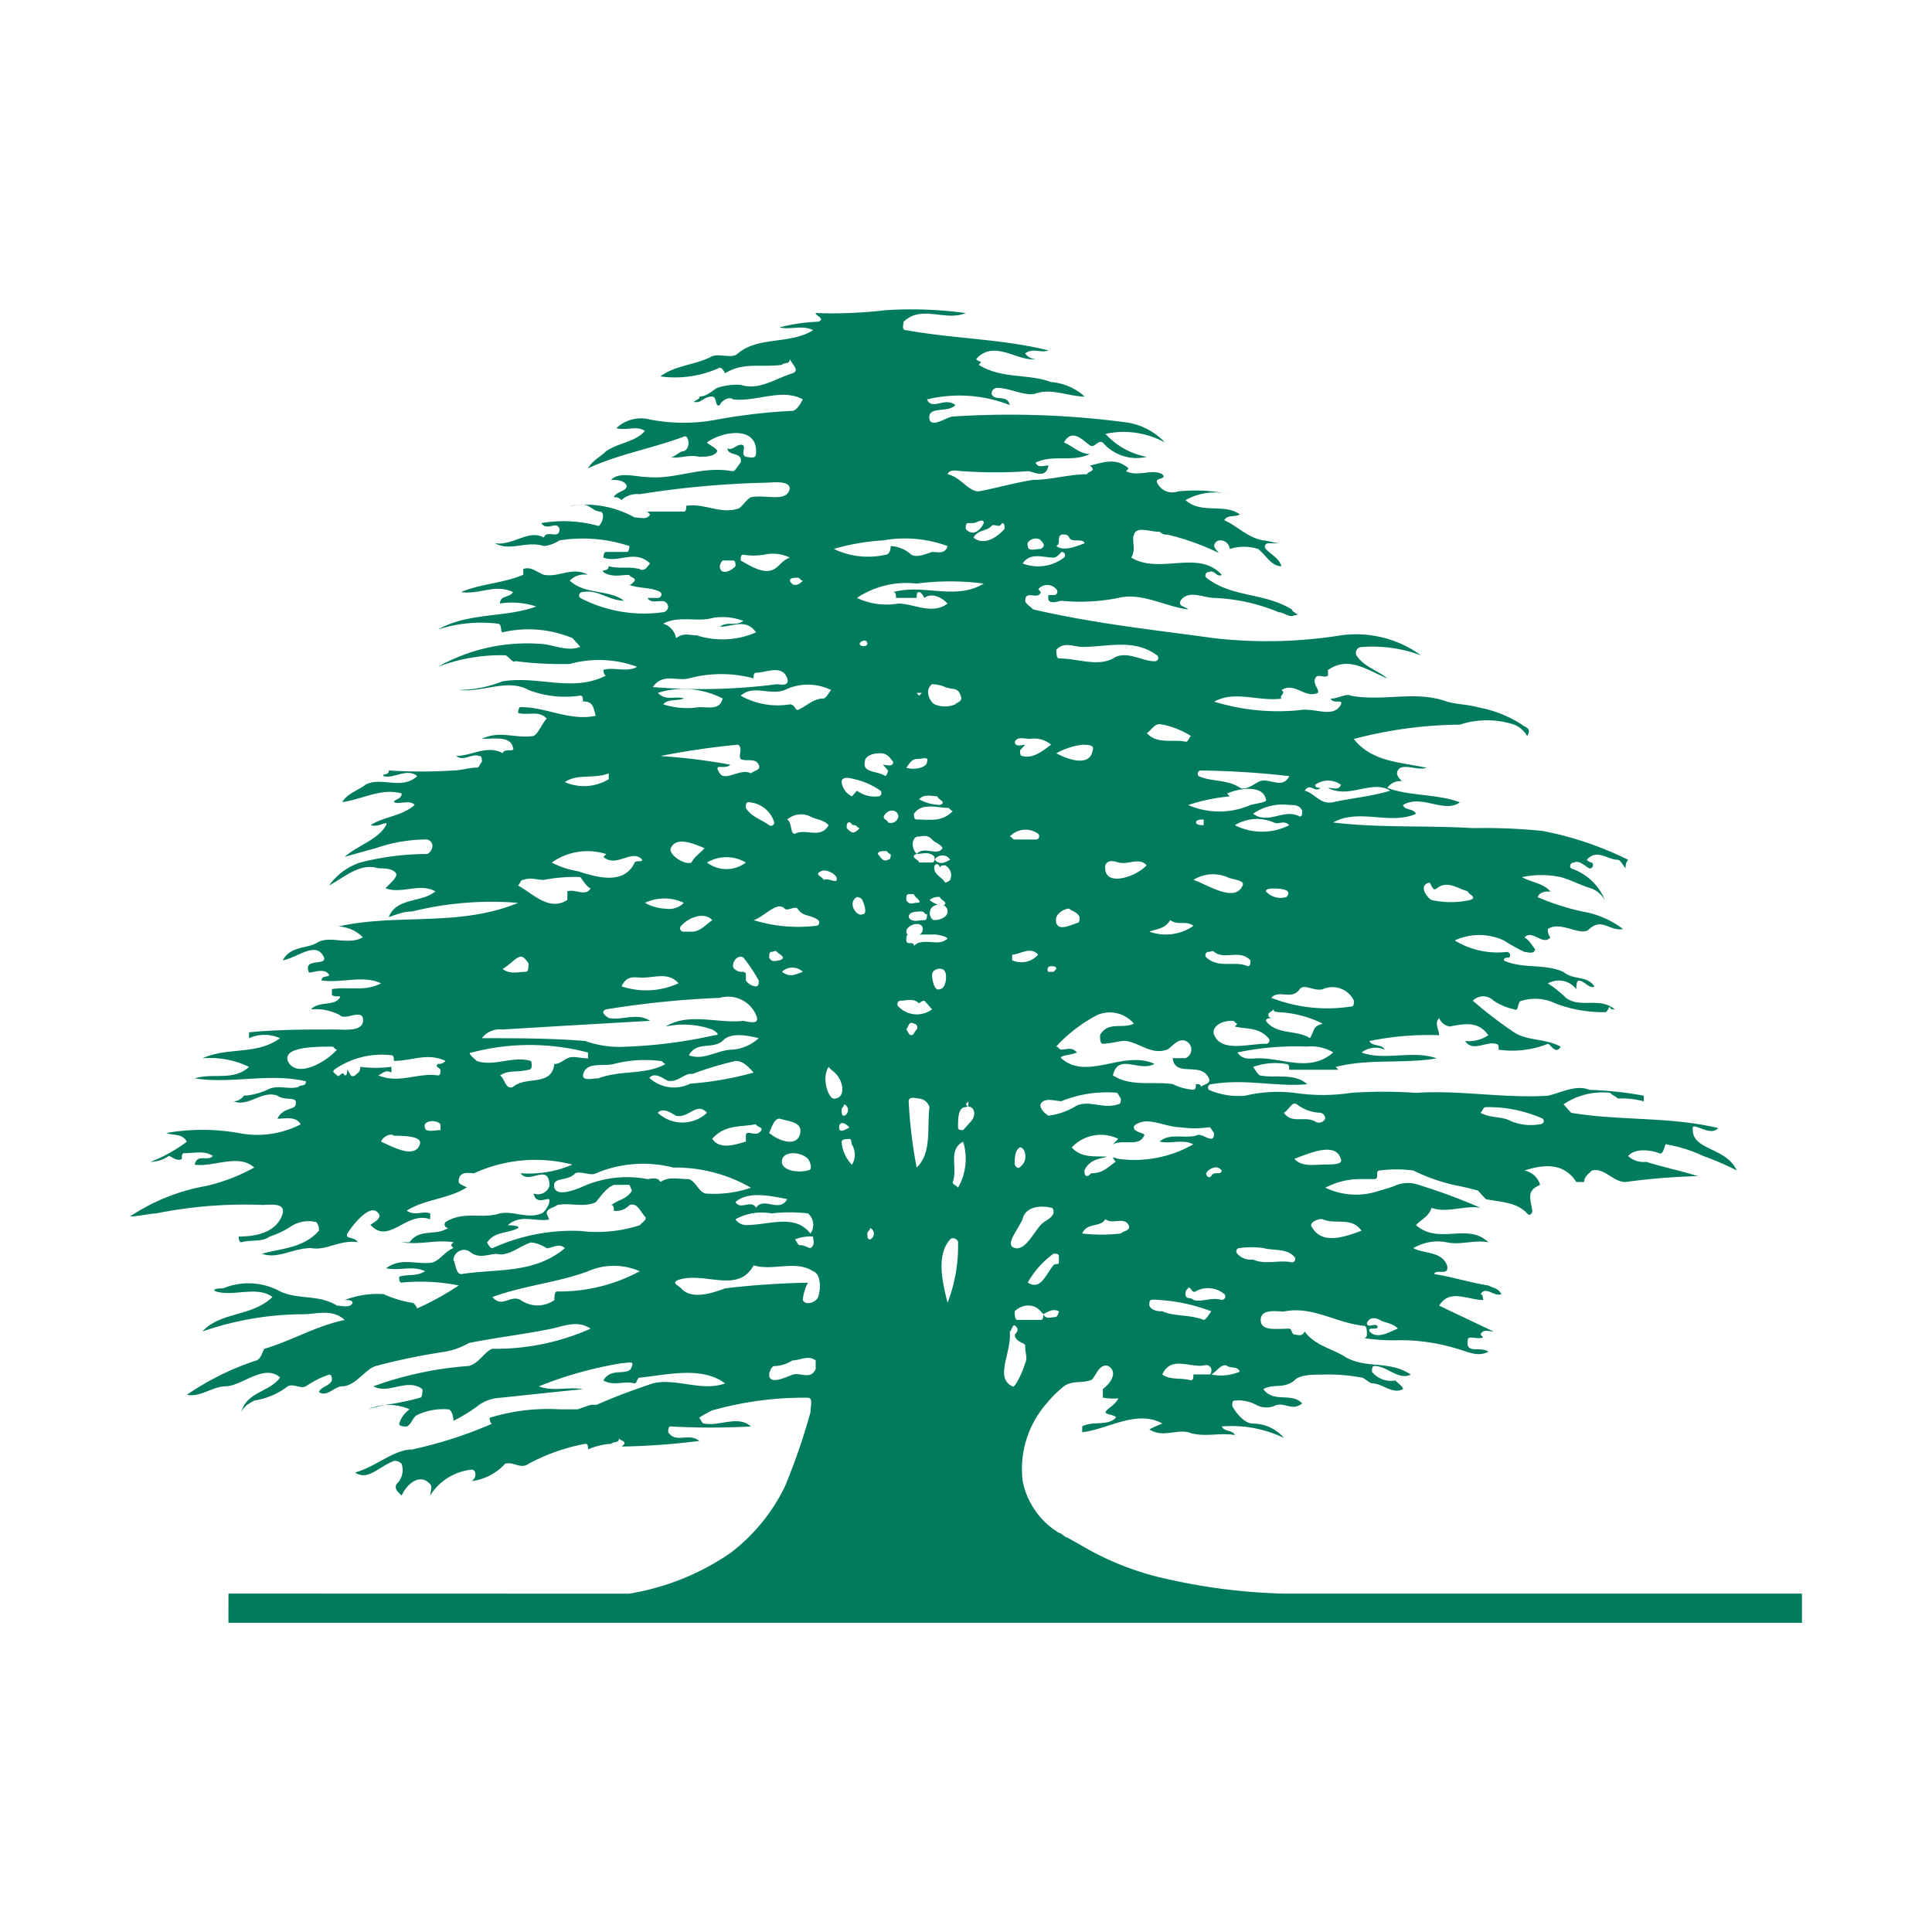 <svg id="Слой_1" data-name="Слой 1" xmlns="http://www.w3.org/2000/svg" viewBox="0 0 52 52"><defs><style>.cls-1{fill:#007b5e;}</style></defs><title>ME</title><g id="g2857"><path id="path2859" class="cls-1" d="M34.557,42.892a15.79,15.79,0,0,1-3.042-.37,7.805,7.805,0,0,1-2.457-.954c-.143-.078-.19-.107-.329-.184-.067,0-.159-.127-.227-.127a2.11,2.11,0,0,1-.977-1.395,2.686,2.686,0,0,1,.614-2.054h.004a2.973,2.973,0,0,1,.495-.497c.213-.158.49-.081.698-.158.136,0,.209-.466.487-.39.279.157.074.467-.14.623v.232a1.709,1.709,0,0,0,.42.02c-.135.227-.266.231-.348.367,0,.076.279.076.279.151-.211.235-.625.081-.906.235v.157c.695-.077,1.462-.619,2.159-.233a2.962,2.962,0,0,0-.351.157c.351.229.699,0,1.045.077.418.152.835,0,1.256.076-.069-.152-.281-.076-.352-.232a3.251,3.251,0,0,1,1.673.309,1.108,1.108,0,0,0-.834-.386c-.211,0-.42-.233-.556-.467v-.046c0-.061.009-.107.069-.107a1.006,1.006,0,0,1,.555.107.597.597,0,0,0,.489.046c.26-.142.463.123.713-.04h.008a.376.376,0,0,1,.046-.035c-.278-.31-.767,0-1.045-.386.278-.157.556,0,.835-.233.14-.157.489-.157.764-.157a4.777,4.777,0,0,1,1.046.08c.069,0,.212.154.279.154.278,0,.556.308.834.157,0-.076-.136-.157-.206-.233a.658.658,0,0,1-.628-.233c0-.077,0-.157.069-.157.345,0,.629.39.976.233-.556-.386-1.181-.154-1.742-.463-.347-.233-.834-.309-1.115-.699-.067.157-.208.081-.277.081s-.069-.157-.138-.157c-.351,0-.768.076-.768-.233,0-.31.417-.229.626-.229.768-.157,1.393.31,2.158.386.074,0,.074.152.074.233,0,.152-.143.076-.212.076a5.412,5.412,0,0,0,1.113.077,5.251,5.251,0,0,1,1.533.232c.281.077.556.233.837.077-.212-.152-.626.08-.556-.309,0-.152.275,0,.414-.077l-.07-.076c.07-.157.212-.081.351-.081-.487-.228-.976-.463-1.464-.695.279-.467.769-.152,1.184-.152,0,0,0-.157-.07-.157.143-.233.351.076.557,0-.069-.158-.206-.158-.345-.233-.489-.077-.976-.233-1.463-.309.07-.154.417.076.348-.233-.142-.386-.63-.31-.907-.463a1.275,1.275,0,0,1,.907-.157c.347.08.767-.076,1.115,0-.556-.543-1.325.08-1.951-.463.139-.155.35-.232.418-.466.418.152.907-.077,1.321,0a15.716,15.716,0,0,0-1.571-.588c-.032-.011-.065-.023-.099-.032a.87.87,0,0,0-.65.032,3.674,3.674,0,0,1-.394.123,1.913,1.913,0,0,1-1.464-.077.773.773,0,0,1,.096-.046,1.971,1.971,0,0,1,.811-.186h.417c.14,0,0-.231.14-.231a3.438,3.438,0,0,1,.904,0,4.804,4.804,0,0,0,1.231.417c.173.036.343.08.51.123.069.081.139.157.212.232.414.081.834.081,1.112.386.069.081.138,0,.138-.076-.066-.36-.13-.522.147-.665l.062-.032a.551.551,0,0,0-.42-.385c.489-.157,1.05-.232,1.395.31h.211c0-.158.14-.233.209-.31.348-.08.557.31.906.31a17.246,17.246,0,0,1,1.945-.158c-.48-.152-.901-.232-1.389-.385a.606.606,0,0,1-.489-.158c.209-.228.628-.152.834-.076.142.076.142-.309.211-.233a3.866,3.866,0,0,1,.976.309,7.455,7.455,0,0,1,.904.39c-.277-.618-1.182-.543-1.182-1.085-.07-.302.466.212.68-.057-1.317-.313-2.634-.189-3.954-.409-.07-.077-.139-.152-.206-.229a1.874,1.874,0,0,1,1.254-.31c.069.077.134.077.205.154a2.224,2.224,0,0,1,.7.076v-.152a9.483,9.483,0,0,0-1.463-.157c-.351-.152-.771.08-1.116.157-1.186.077-2.368-.157-3.552-.077a12.672,12.672,0,0,0-1.74,0,5.121,5.121,0,0,1-1.533,0,3.778,3.778,0,0,0-1.324.077,1.983,1.983,0,0,1-.973-.157.088.088,0,0,1,.066-.152c.907-.157,1.742.077,2.576,0-.345-.31-.834-.157-1.251-.233-.07,0-.14-.157-.208-.232a1.766,1.766,0,0,1,.901-.078c.074,0,.074.078.074.154h1.321l-.07-.076c.908-.231,1.81-.078,2.718-.231-.629-.232-1.397.073-2.022-.157a.605.605,0,0,1,.625-.076c-.067-.157-.345-.081-.413-.233a7.8,7.8,0,0,1,1.877-.157c0-.152-.138-.31,0-.463a.379.379,0,0,0,.279.229c.42-.077.765-.152,1.046.233a.948.948,0,0,1-.626.157c.206.309.557,0,.834.077.069,0,.069.076.069.157a2.616,2.616,0,0,0,1.324-.157c.069,0,.209.309.345.076-.414-.228-.903-.152-1.252-.386a11.22,11.22,0,0,1-1.113-.852.391.391,0,0,1,.559,0,1.656,1.656,0,0,0,.555.233c.14.076.072-.233.208-.233a1.253,1.253,0,0,1,.908.076,3.617,3.617,0,0,0,1.324.233c.069,0,.069-.076.14-.152,0,.089.07.074.128.077-.409-.347-.923-.019-1.314-.31a3.074,3.074,0,0,0-.487-.39.594.594,0,0,1,.765.157c0-.074,0-.232.067-.232.143,0,.283.232.421.158-.209-.31-.557-.158-.834-.391-.489-.229-1.119-.077-1.606-.309,0-.077.073-.077.142-.077a.089.089,0,0,0-.069-.152,2.204,2.204,0,0,1-1.395-.31,1.578,1.578,0,0,1,1.323,0,4.92,4.92,0,0,0,.556.31c.073,0,.282.077.282-.081-.072-.076-.14-.229-.282-.309.211-.228.489.233.699,0a.298.298,0,0,1-.069-.228c.345-.235.903.228,1.116,0,.343-.316.557.076.906,0a2.516,2.516,0,0,0-.943-.441,6.48,6.48,0,0,1-1.356-.416c.067-.152.209-.152.347-.152-.211-.233-.489-.233-.768-.386a2.435,2.435,0,0,1,1.045,0c.281.076.557.229.839.309a.743.743,0,0,1,.348.309,1.478,1.478,0,0,0-.907-.852.091.091,0,0,1,.07-.157c.136-.077.279.077.42.157a.091.091,0,0,0,.069-.157.245.245,0,0,1-.14-.077c.277-.309.557,0,.834,0,.069,0,.143.154.212.233a.312.312,0,0,1,.067-.233,9.05,9.05,0,0,0-2.3-.776,15.593,15.593,0,0,0-1.879-.076c-1.251-.077-2.506,0-3.76-.152.696-.39,1.533.076,2.228-.232-.07-.158-.282-.078-.35-.235.489-.309,1.113.235,1.533-.076-.625-.233-1.323-.157-1.953-.387a.419.419,0,0,1,.394-.182c-.082-.082-.229-.223-.043-.36.211-.08.489.077.699,0-.699-.155-1.464-.155-1.953-.775a11.514,11.514,0,0,1,2.856-.386,2.333,2.333,0,0,1,1.462,0,.708.708,0,0,1,.35.309c.138-.233-.073-.233-.142-.309a3.24,3.24,0,0,0-1.182-.467c-.275-.076-.556-.076-.834-.152-.837-.309-1.675,0-2.576-.157-.142-.077-.35.076-.557.076.069.158.345,0,.277.158-.208.386-.695.076-1.112.152a5.84,5.84,0,0,1-2.298-.229c.557-.309,1.182,0,1.811-.081-.073-.076.135-.152,0-.228.347-.232.623.228.972.076.072-.076-.136-.232-.067-.39.067-.152.206,0,.345-.076v-.152c.561-.39,1.05,0,1.601.228-.274-.228-.625-.309-.831-.618a.156.156,0,0,1,.138-.229A3.729,3.729,0,0,1,38.249,17.64a2.977,2.977,0,0,0-2.159-.54,12.557,12.557,0,0,1-3.41.077c-1.676-.232-3.208-.39-4.873-.775-.074-.077-.213-.158-.213-.233,0-.31.351,0,.42-.233l-.069-.077a.317.317,0,0,1,.487,0,.092.092,0,0,1-.073.157h-.138c-.069.31.281.154.348.154a5.185,5.185,0,0,0,1.533-.077c.626-.157,1.252.233,1.879.31-.069-.077-.277-.077-.208-.233.208-.31.626-.077.907-.077a4.989,4.989,0,0,1,1.738.386c.14,0,.282.157.42.081.209,0-.069-.081-.069-.157-.767-.467-1.601-.31-2.3-.853a.089.089,0,0,1,.072-.152c.139-.08.208.152.344.076-.625-.699-1.669,0-2.437-.466.142-.233,0-.463.074-.619.067-.233.414-.076.694-.076a.244.244,0,0,0,.208.076,6.911,6.911,0,0,1,1.325.467c.136.076-.069-.081-.069-.158a.157.157,0,0,1,.136-.152.253.253,0,0,1,.283.229,1.283,1.283,0,0,1,.762,0c.209.157.351.466.629.466-.073-.232-.278-.309-.42-.466a.089.089,0,0,1,.067-.152h.352c-.211,0-.352-.077-.489-.077-.421-.076-.698-.39-1.046-.543.069-.157.281-.076.417-.157-.417-.309-1.045,0-1.462-.386a1.622,1.622,0,0,1,1.188-.157,4.347,4.347,0,0,0-1.395-.076.449.449,0,0,1-.557-.233c-.069-.152.277-.077.14-.229-.283-.157-.629.077-.977-.08l.069-.077c-.345-.31-.696-.154-1.043-.077.209.154-.07.154-.07.233-.487,0-.976.152-1.459.152-.493.077-1.05.235-1.463.31-.281,0-.489-.386-.839-.463.07-.157.282-.08.418-.08a12.721,12.721,0,0,0,1.742,0c.142,0,.487.232.556-.154-.136,0-.277.077-.347-.077.484-.232.977,0,1.462-.232-.278,0-.484-.233-.698-.31.213-.385.49-.08.698.077.136.081.209-.157.347-.077a1.198,1.198,0,0,0,1.185.386,2.004,2.004,0,0,1-1.113-.618,2.306,2.306,0,0,1,1.601.232,1.76,1.76,0,0,0-1.045-.542,23.746,23.746,0,0,0-4.665-.157c-.14,0-.557.314-.626.081-.069-.39.486-.158.694-.39-.274-.228-.625.157-.762-.152a3.715,3.715,0,0,1,2.227.152c-.067-.309-.42-.077-.489-.309a.158.158,0,0,1,.143-.154c.345,0,.762.235,1.043.154.416-.154.904.081,1.321.081a1.525,1.525,0,0,0-.906-.391c-.625-.233-1.321-.076-1.946-.462l.067-.081a.235.235,0,0,1-.136-.076c.482-.543,1.112.076,1.599,0a.358.358,0,0,1-.281-.152c.213-.158.42,0,.628-.081-1.252-.309-2.509-.309-3.827-.543-.14,0-.072-.152-.072-.229.489-.466,1.116,0,1.672-.233a10.81,10.81,0,0,0-2.159-.077,12.08,12.08,0,0,1-1.885.076l.004.001c0,.077.278.158.067.233a4.931,4.931,0,0,0-1.039.152c.277.077.626-.076.903.077-.626.39-1.464.157-2.022.623-.136.152-.489,0-.694.076-.418.233-.976.233-1.394.544a2.892,2.892,0,0,0,1.599-.235c.074,0,.143.152.143.152.489-.309.972-.152,1.528-.228.074-.081.213,0,.213-.157.069.157.281.309.069.385-.489.158-.907.467-1.39.31a1.717,1.717,0,0,0-.63.08c-.138.077-.278.235-.489.235.069.076-.277.151-.067.151.136,0,.211-.151.418-.151.138,0,.069.308.205.228.074-.152.281-.228.352-.152.623.076,1.318-.31,1.881,0,0,0-.142.309-.281.309a15.699,15.699,0,0,0-2.02.233,4.716,4.716,0,0,1-1.81,0,.966.966,0,0,0-.906.233c.281.077.556-.081.768.077-.279.308-.699.308-1.045.543-.143.151-.348.228-.489.462.834-.386,1.742-.538,2.579-.853.136-.076.206.314,0,.391-.119,0-.233.157-.348.166.254.036.507-.085.761-.015.143,0,.42,0,.489-.151,0-.077-.209-.158-.278-.235.42-.308,1.391-.466,1.321.31,0,.152-.206.076-.275.076-.138-.076,0-.228-.069-.309-.143-.077-.279.158-.42.081,0,.228.42.077.351.385-.074.077-.142.231-.211.231-.839-.154-1.533.232-2.298.157-.281,0-.768-.157-.976.076.139,0,.345,0,.42.157,0,.154-.281.154-.351.31a.24.24,0,0,1,.208.076.619.619,0,0,1,.489-.157,25.007,25.007,0,0,1,3.344-.309c.209,0,.696-.077.696.158-.07.385-.626.151-1.047.232-.136.076-.274.309-.348.309-.489.152-.901-.157-1.39-.077,0,.077,0,.154-.067.154h-.977l.069.076c-.069.157-.279.081-.417.081a2.709,2.709,0,0,0-1.742-.31c.14,0,.352-.08.489,0,.14.077.206.154.345.154.143.076,0,.385-.067.385a3.515,3.515,0,0,0-1.533-.076c.143.233.42-.077.489.158,0,.308-.345,0-.42.232-.414-.232-.834.228-1.318.152.417.233.835-.077,1.318.076a.926.926,0,0,0,.42-.152,3.976,3.976,0,0,1,1.881.152s0,.158-.069.158h-.557c-.073,0-.073.152-.073.152.418.158.838-.233,1.255.158-.069.074-.138.232-.279.152-.277-.078-.557,0-.834-.078,0,.158-.212.078-.142.158.211.152.487.076.699.076,0,.077.277.077.067.233a.102.102,0,0,1-.067.034c.263.109.579.055.834.196a.091.091,0,0,1-.07.157h-.277c.14.233.489-.077.557.233a.156.156,0,0,1-.138.152,3.713,3.713,0,0,1-2.232-.386.092.092,0,0,1,.074-.157c.414-.077.694.233,1.108.233-.414-.31-1.045-.154-1.46-.54a.546.546,0,0,1,.489-.157c-.418-.233-.767.077-1.186,0-.206-.076-.345-.233-.556-.155v.155c-.557.233-1.115.233-1.671.463.487.08.908-.229,1.393,0-.067.157-.348.08-.348.309a2.078,2.078,0,0,1,.976.081c-.838.309-1.814.152-2.645.619a3.756,3.756,0,0,1,1.601-.158c.138,0,.069.233.138.233a3.083,3.083,0,0,1,1.881.157c.07.077.14.152.208.233-.345.152-.765-.081-1.113-.081a4.876,4.876,0,0,0-2.714.619,4.756,4.756,0,0,1,1.807-.309c.073,0,.211.232.278.157a9.351,9.351,0,0,0,1.464.076,2.957,2.957,0,0,1,1.81.077c-.275.157-.626,0-.906.081,0,0,0,.152.073.152-.907.466-1.812,0-2.788.158a3.282,3.282,0,0,1-1.181.232c.623.076,1.323-.314,1.88,0a2.725,2.725,0,0,0,1.39.152c.074,0,.074.076.074.157.277,0,.277.152.343.386-.695.152-1.318-.233-2.019-.233-.069,0-.069.158-.069.158.281.076.557-.081.769.152-.143.157-.212.386-.352.466-.489.077-.904-.157-1.393.077.352,0,.769-.077.837.232.067.154-.211,0-.279.154-.416-.229-.834.076-1.252.076.206.158.418-.076.626,0,.069,0,.069.081.069.158-.069.076-.069.155-.136.155-.213,0-.42.077-.629.077a13.106,13.106,0,0,1-1.738,0c0,.152-.211.077-.142.152.279.081.625-.229.904,0-.417.39-.973,0-1.393.233-.208.157-.487.233-.625.467.556-.077,1.045-.387,1.601-.233,0,.157-.208.157-.208.233.139.076.42-.077.556.076-.348.31-.835.31-1.181.543.208.077.487-.152.414,0-.206.386-.765.544-1.115.853.281-.077.557-.158.839-.233a4.162,4.162,0,0,1,1.387-.233c.212.081.143.309,0,.39a7.355,7.355,0,0,0-1.807.229,1.662,1.662,0,0,0-.838.619c.418-.229.838-.619,1.327-.463.138,0,.417,0,.484.158,0,.151-.347.385-.278.385.418.154.907-.157,1.324.077-.317.285-.923.178-1.188.568a.608.608,0,0,0-.063.126c.131-.045.259-.092.389-.126a1.54,1.54,0,0,1,.238-.026A8.924,8.924,0,0,1,13.945,24.3a4.741,4.741,0,0,1-.837.259c-1.328.29-2.684.08-4.001.378a.982.982,0,0,1,.66.291c-.418.233-.907-.076-1.252.157-.281.152-.694.077-.906.463.417-.077.906-.54,1.113-.077.069.235-.556,0-.414.386,0,.081.414-.151.552.081,0,.076-.205,0-.205.152.556.076,1.112-.152,1.601.076-.42.233-.907.082-1.323.157v.154c.069.08.278,0,.209.08-.14.233-.559.077-.771.31a1.4,1.4,0,0,1,.771.152c.136.157.556-.152.625.08.069.386-.489.31-.765.31-.768,0-1.533,0-2.3.076v.158a1.019,1.019,0,0,1,.835,0c-.625.462-1.387.228-2.089.541a2.418,2.418,0,0,1,1.254.231c-.414.389-.972.155-1.46.309.972.157,2.016-.154,2.992.08,0,.154-.139.077-.208.154-.279.076-.557-.077-.837.076a1.79,1.79,0,0,1-.625.157.355.355,0,0,1-.277.152c.414.158.764-.309,1.181-.152.209.152.557,0,.489.233,0,.152-.348.077-.489.386.209,0,.489-.077.626.151a2.553,2.553,0,0,1-1.671.235,5.561,5.561,0,0,0-1.949,0c.205.076.418,0,.556.233a4.187,4.187,0,0,1-.976.543.902.902,0,0,0,.489-.158c.067,0,.209.158.35.081,0-.081,0-.157.067-.157.281,0,.559-.077.769.076-.143.158-.42-.076-.489.233.489.077,1.182-.309,1.602.077a4.911,4.911,0,0,1-1.297.497A5.376,5.376,0,0,0,3.5,32.741c.211,0,.556-.081.698-.081A12.071,12.071,0,0,1,7.052,32.431c.206,0,.626-.076.557.229-.14.467-.628.622-1.185.622,0,0,0,.154.069.154.282-.076.559,0,.765-.154a2.474,2.474,0,0,0,.63-.309.891.891,0,0,1,.626-.08.314.314,0,0,1,.069.233c-.417.466-.974.466-1.532.618.417.158.837-.152,1.32-.152.42.077.771-.232,1.256-.157-.069-.154-.35-.076-.279-.233.142-.229.63-.848.838-.543.138.158-.282.313-.208.313.487.543.97-.389,1.601-.155v-.158c-.211-.076-.42.081-.63-.076.489-.31,1.119-.31,1.606-.619.034,0-.015-.018-.076-.046-.061-.032-.134-.067-.134-.107,0-.31.274-.233.416-.233a3.961,3.961,0,0,1,2.646-.233,2.951,2.951,0,0,1-1.394.233c.212.308.7-.233.768.233a.259.259,0,0,1,.007.107.322.322,0,0,1-.426.204c.072.385.489,0,.42.232,0,.076-.142.305-.211.305-.345.158-.765-.076-1.113,0-.489.158-.977-.076-1.464.233a.092.092,0,0,0,.074.157c-.351.232-.768,0-1.045.386h-.212c.489.08.906-.076,1.393,0l-.069.08.069.077c-.211.077-.347.31-.556.386-.42.077-.837-.152-1.255.157.35.077.699-.08,1.045.077-.209.152-.489.077-.695.152,0,.081,0,.157.069.157a5.194,5.194,0,0,1,1.534.077,7.752,7.752,0,0,1-1.117.618s-.069-.152-.136-.152a2.962,2.962,0,0,1-.768-.232,2.445,2.445,0,0,0-1.046.157c.07,0,.212,0,.212.076-.069.152-.279.077-.42.077-.487-.309-1.045-.152-1.533-.385a1.78,1.78,0,0,0-1.53-.082s-.35,0-.208.082c.489.151,1.113-.158,1.533.151-.557.541-1.395.39-1.884.928a8.373,8.373,0,0,1,2.718-.463c.348,0,.767-.157,1.112.154-.764.157-1.39.543-2.158.775-.069.077-.069.233-.208.31a7.364,7.364,0,0,0-1.881.927c.35.081.699-.227,1.045-.227.417,0,1.045-.623,1.462-.235-.235.331-.731.378-.957.726a.756.756,0,0,0-.088.204.53.53,0,0,1,.171-.204c.058-.039.119-.073.179-.107A1.985,1.985,0,0,0,7.747,37.312c.142-.081.348.076.487,0a2.432,2.432,0,0,1,.626-.314c.073,0,.073.08.073.157-.073.158-.278.158-.35.309.208.157.418-.151.628-.151.348,0,.625-.468.907-.548a17.142,17.142,0,0,1,1.876-.386,1.967,1.967,0,0,0,.626-.232c.769-.154,1.464-.229,2.231-.386.351-.077.698-.233,1.045,0a6.265,6.265,0,0,1-2.645.541c-.212.077-.35.387-.63.463a9.494,9.494,0,0,0-2.572.548c.418.227.901-.235,1.321.076,0,.076,0,.232-.069.232a6.927,6.927,0,0,1-.877.184,4.374,4.374,0,0,0-.518.127,1.386,1.386,0,0,1,1.119,0,.732.732,0,0,0-.281.386c0,.077.139.077.206.077.143-.077.143-.235.279-.31a1.639,1.639,0,0,1,.839-.152c.067,0,.136.152.136.309a4.29,4.29,0,0,0,.702-.436,1.077,1.077,0,0,1,.552-.184c.768-.081,1.462-.157,2.232-.232-.42-.076-.771.076-1.188-.076a10.489,10.489,0,0,1,2.227-.623c.143,0,.351-.077.279.076-.067.313-.556,0-.767.39.279.158.556,0,.838.077.067,0,.067-.154.138-.154.768-.08,1.669-.313,2.3.154-.63.232-1.324-.154-1.949,0-.497.169-.958.333-1.509.576l-.154.001c-.117.036-.236.08-.358.121h-.489a5.31,5.31,0,0,0-1.879.228s0,.158.069.158a11.49,11.49,0,0,1-2.158.695c-.489,0-.974.467-1.533.619.345.232.628-.152,1.045-.31a.24.24,0,0,1,.208.077.52.52,0,0,1-.14.548c-.067.151.072.228.14.305.138-.305.489-.619.768-.305.069.076,0,.228,0,.305a1.499,1.499,0,0,1,1.113-.696c.14,0,.14.233,0,.309a1.475,1.475,0,0,0,.903-.466c.211-.077.418.157.63,0A5.251,5.251,0,0,1,15.754,38.86c.073,0,.073.074.073.151a1.84,1.84,0,0,1,.626-.151c.069-.077.208,0,.208-.158,0,.081.281.081.069.232a19.003,19.003,0,0,0,2.089-.151c-.277-.233-.625.077-.833-.233,0-.077,0-.157.067-.157a19.51,19.51,0,0,0,2.158,0c-.348-.31-.837,0-1.25-.077-.074,0-.074-.077-.143-.158a2.752,2.752,0,0,1,.351-.197h0A9.098,9.098,0,0,1,21.747,37.62c.084,0,.092.086.084.184-.007.067-.016.14-.016.204a16.878,16.878,0,0,1-.695,2.014A4.982,4.982,0,0,1,19.655,41.802a6.704,6.704,0,0,1-2.726,1.092l-10.779-.003c0,.213-.004.713,0,.787H48.5V42.892Zm2.579-7.366c.136.081.347.081.489.233-.209.076-.557.309-.765.076-.069-.152.277,0,.208-.152-.072-.076-.277.077-.277-.076.069-.159.221-.148.345-.081m2.857-5.727a3.596,3.596,0,0,1,1.528.309c.073.076,0,.151-.069.151a1.405,1.405,0,0,1-.767-.076c-.278-.152-.556-.076-.835-.232.07-.077.07-.152.143-.152m-1.533-6.042c.069,0,.084.259.209.157.278-.233.556,0,.837.077,0,.077.275.152.067.232a2.393,2.393,0,0,1-1.045,0c-.138-.08-.348-.389-.069-.466M7.747,28.556c-.138-.386.768-.386,1.186-.386.069,0,.069.081.138.081-.348.385-1.113.772-1.324.305m3.553,2.247c-.14.39-.696.081-1.045-.076.069-.158.281-.233.348-.158.278,0,.777.009.696.233m.557-.386c-.14,0-.42.077-.42-.076-.069-.158.279-.233.42-.082Zm0-1.628c0,.08,0,.157-.069.157-.56-.077-1.046.233-1.602,0,.138-.077.206-.157.35-.077v-.155a3.112,3.112,0,0,1-.838,0c0,.155-.07.155-.139.232-.138.077-.138-.077-.211-.157,0,.08,0,.157-.07.157-.067-.157-.136.077-.208,0-.069-.077-.138-.077-.069-.157a2.221,2.221,0,0,1,1.534-.386c.067,0,.067.08.067.152.489,0,.901-.229,1.39,0a.23.23,0,0,1-.205.08c-.072.078,0,.078.069.154m16.574,6.659c-.142,0-.279.078-.347-.076,0,.076,0,.154-.072.154h-.626c-.073,0-.073-.154-.073-.229a.503.503,0,0,1,.351-.157c.209,0,.279.076.42.232.136-.076.274-.157.417-.076a.27.27,0,0,1-.07.151m-1.186-9.601v-.152c.211,0,.487-.233.699,0a.595.595,0,0,1-.699.152m.279,5.498c-.069.077-.138.157-.211,0,0-.152,0-.386.142-.462.138,0,.209.309.069.462m0,1.472c.069-.31.42-.387.765-.31.069,0,.069.077.069.152-.069.158-.236.192-.345.313-.206.229-.42.696-.699.619-.277-.077.073-.466.211-.775m.977,1.161c0,.077-.092.022-.143.077-.206.233-.345.7-.694.466a2.445,2.445,0,0,1,.694-.776c.073,0,.143,0,.143.081Zm-.281-3.947c-.136-.08-.323-.283-.136-.39.136-.076.347,0,.484,0a3.272,3.272,0,0,1,1.464-.229c.069,0,.069.077.136.154,0,.076,0,.157-.067.157-.42.152-.837-.157-1.188.077a1.878,1.878,0,0,1-.694.232m1.949,3.171a4.559,4.559,0,0,1-1.042,0c.138-.309.486-.152.626-.385.205.155.489-.077.625.155.069.154-.136.154-.209.229m.767,1.938c0-.077,0-.152.067-.152a.507.507,0,0,1,.143,0,4.809,4.809,0,0,1,1.46.309c-.066.076-.138.229-.208.229-.418-.154-.764-.078-1.112-.229-.072,0-.283,0-.351-.157m1.605,1.857h-.418c0,.08,0,.157-.069.157-.281-.077-.556,0-.767-.157.211-.463.625-.233,1.042-.233.07,0,.212-.076.278.08,0,.077,0,.154-.066.154m4.107-3.87c-.418.155-1.046.389-1.321-.077-.143-.157.213-.263.275-.232.35.155.769-.077,1.046.309m-.557-1.934c.069.152-.208.152-.418.152-.277,0-.625.077-.834-.152.42-.157,1.113-.466,1.252,0m-1.184-1.471a1.062,1.062,0,0,0,.628.229.162.162,0,0,1,.138.157.186.186,0,0,1-.277.076c-.281-.152-.626.076-.837-.232.142-.077.211-.31.348-.229m-1.533,3.87a2.283,2.283,0,0,1,.629,0c.278.077.623,0,.835.233a.089.089,0,0,1-.069.152c-.351-.076-.698.077-1.045-.076a.475.475,0,0,1-.42-.158.089.089,0,0,1,.069-.152m0,3.328a1.296,1.296,0,0,1-.767.077c.142-.077.278-.309.418-.233.143.08.279,0,.348.157m-.489-1.933c-.278-.081-.556.076-.762,0-.069-.081-.211,0-.211-.157,0-.076,0-.076.069-.158.073-.076.097.165.212.082a.684.684,0,0,1,.764.076.092.092,0,0,1-.072.157m0-3.486c0,.152-.205,0-.278.152-.066.078-.138,0-.138-.076a.331.331,0,0,1,.279-.157.233.233,0,0,1,.136.08m-.344-1.161c.066,0,.066.076.139.152,0,.076,0,.158-.073.158-.138,0-.278-.158-.414-.082-.35.082-.695-.076-.977.158.282.076.628-.076.907.076a3.194,3.194,0,0,1-2.02.39.972.972,0,0,0-.146-.039.515.515,0,0,0,.077.116c-.211.152-.351.309-.625.309-.073,0-.073.076-.143.076s-.07-.076-.07-.152c.126-.275.363-.305.614-.367-.34-.024-.692.047-.958-.251a1.08,1.08,0,0,1,1.251-.232c-.069.076-.069.076-.143.151.283-.151.699.081.839-.233.069-.076-.277-.076-.277-.228,0-.082.206-.158.345-.158.279,0,.63.158.906.158a2.615,2.615,0,0,0,.768,0m-.212-1.085c0-.077-.069-.077-.136-.077,0,.077,0,.152-.07.152a1.486,1.486,0,0,1-.556-.152c-.563-.077-1.119.077-1.607-.233.143-.619.699-.077,1.119-.31-.835-.385-1.812.467-2.509-.152-.067-.08.282-.08.42-.157-.138-.157-.265-.076-.42-.076-.067,0-.067-.081-.138-.081a4.003,4.003,0,0,1,1.113-.852.847.847,0,0,1,.977.232c-.279.158-.699-.076-.908.31,0,.081,0,.233.069.233.215,0,.42-.077.628-.077.418.077.694.386,1.113.233.143-.081.281-.309.489-.233a.251.251,0,0,1,0,.466h-.345c.069.54.762.073.974.54.066.157-.142.157-.212.233m-2.575-5.965c.069-.154.213-.116.348-.077.277.077.556-.152.765.077-.278.313-1.185.622-1.113,0M33.025,21.358c.348-.154.977-.233,1.046.157.067.077-.269.111-.416.152a2.09,2.09,0,0,1-1.675,0,4.926,4.926,0,0,1,1.119-.232Zm1.113,5.961c0-.077.074-.077.142-.152,0,.076.069.063.138.076a2.977,2.977,0,0,1,1.184.309c-.275.077-.206.158-.344.391-.351-.233-.908-.081-1.186-.467,0-.077.142-.077.209-.077-.067,0-.142,0-.142-.08m-.067-3.328c0-.077.142-.077.209-.077.069,0,.557,0,.345.229a.535.535,0,0,1-.555-.152m-.834-1.781A1.144,1.144,0,0,1,34.28,22.134c.138.076.278-.077.42.076a1.614,1.614,0,0,1-1.463,0M33.025,23.605c.143.076.489.076.42.229-.208.466-.904,0-1.323-.154A1.002,1.002,0,0,1,33.025,23.605m-.833-1.471c0-.077.136-.077.206-.077v.152c-.07,0-.206,0-.206-.076m-.07,2.785a1.292,1.292,0,0,1-1.186.157c.211-.076.418-.076.561-.31.206.154.414,0,.625.154m.347.852a.089.089,0,0,1,.072-.152c.066,0,.081-.047.139,0,.277.229.694-.081.976.229,0,.08,0,.158-.074.158-.344-.158-.765.074-1.112-.235m.211,2.09c-.073-.152.078-.386.489-.386.069,0,.069.076.136.076l-.067.077c.277.081.625,0,.901.314a.088.088,0,0,1-.067.152c-.49,0-1.186.232-1.391-.233m1.182.622c-.138,0-.417.073-.557-.157a7.632,7.632,0,0,1,1.879-.157,1.145,1.145,0,0,1,.699.157c-.625.543-1.324.157-2.02.157m2.576-1.551c0,.076,0,.157-.067.157a4.158,4.158,0,0,1-2.158-.233c.205-.233.556.077.765-.233.136-.157.381.069.623,0a.642.642,0,0,1,.837.31m-.904-5.729c-.072,0-.139,0-.139-.08a.585.585,0,0,1,.695,0c-.069.157-.208.08-.35.08.561.31,1.186-.232,1.675.077-.489.154-.981.188-1.533.31-.348.076-.487-.233-.768-.31.143-.232.281.077.42-.077m-.487.619c0,.078,0,.154-.069.154-.42-.233-.839.232-1.254-.076a1.404,1.404,0,0,1,.976-.235c.138,0,.278,0,.347.157m-2.718-1.085a23.137,23.137,0,0,1,2.371.152c-.209.39-.561,0-.838.158-.138.076-.348.232-.489.155-.348-.232-.767-.155-1.113-.313a.089.089,0,0,1,.069-.152M31.287,19.501a2.275,2.275,0,0,1,.767.309c-.073.077-.073.154-.142.154-.345-.077-.765.08-1.045-.233.136-.077.206-.29.42-.229m-2.159-2.09c.695,0,1.394-.233,2.019.229a.091.091,0,0,1-.069.157c-.35,0-.768-.309-1.119-.076-.414.228-.97,0-1.457,0-.07,0-.07-.158-.07-.233.206-.233.483-.077.696-.077m0,2.633c.138,0,.344,0,.281.152-.073.466-.699.233-.977.077a1.9,1.9,0,0,1,.696-.229M28.778,24.456c.073.077.211.077.279.228,0,.081,0,.158-.069.158-.211.077-.495.209-.557,0-.073-.233.206-.386.347-.386M28.431,26.08l-.073.077h-.138a.088.088,0,0,1,.069-.151c.069,0,.142,0,.142.074m.138-11.692c.069,0,.163-.02.209.081.073.152.35,0,.417.152-.206.076-.557.233-.764.076.138-.076,0-.228.138-.309m-.556.157c.072.077.139.152,0,.229-.139,0-.348.081-.348-.077-.072-.152.236-.275.348-.152m.345.463c.073,0,.143-.077.211-.152a.088.088,0,0,1,.069.152,1.152,1.152,0,0,1-1.113.158c.208-.31.549-.158.834-.158M27.732,19.887a.685.685,0,0,1,.557.157c-.205.152-.483.386-.765.305-.069,0-.069-.076-.069-.152.069-.077.069-.077.138-.152-.069,0-.279.076-.279-.08.073-.154.279-.077.418-.077m.212,2.556a.089.089,0,0,1-.07.152h-.56c-.069,0-.069-.076-.138-.076A.576.576,0,0,1,27.944,22.443m-.976-8.364c.069,0,.069.076.069.158-.206.232-.557.46-.837.232.143-.232.348-.157.487-.314.069-.076.211.082.281-.076m-.906,0h.138c.074,0,.279-.152.279,0-.069.158-.279.39-.486.158,0-.082,0-.158.069-.158m-2.297.466a3.343,3.343,0,0,1,1.738.152c-.066.233-.274.158-.417.158-.209.076-.414.152-.557.076a.865.865,0,0,0-.556-.233c0,.158-.072.233-.139.233a2.129,2.129,0,0,1-1.393-.157,6.039,6.039,0,0,1,1.324-.229m.136,6.194a.275.275,0,0,1-.067.152c-.206-.152-.626-.076-.557-.385,0-.158.208-.233.418-.233.206,0,.278.157.345.233,0,.155-.206.076-.275.076.069.08.069.08.136.157m-.762-3.409c0-.076.206-.152.206,0,0,.081-.206.081-.206,0m.556,3.951a.089.089,0,0,1-.067.154.792.792,0,0,1-.563-.154l-.136.154a.5.5,0,0,1-.277-.386c0-.158.213-.115.345-.077a1.945,1.945,0,0,1,.698.309m-.907,1.005c0-.077,0-.152.072-.152.069,0,.039.076.138.076.067,0,.067.077.142.077-.142.157-.211.157-.351,0M22.72,30.031c-.067,0-.067-.08-.067-.157,0-.076.067-.076.067-.152a.166.166,0,0,1,0,.309m-.348-11.459c-.072.076-.14.228-.208.228-.279,0-.489.233-.698.31-.07,0-.07-.152-.208-.152a2.02,2.02,0,0,1-1.321-.233c.345-.309.765,0,1.182-.152a1.416,1.416,0,0,1,1.252,0M18.577,29.168a.98.98,0,0,1-1.1-.158c.138-.157.348,0,.489.077.277.061.463-.219.669-.181a9.128,9.128,0,0,1,1.161-.35c.211,0,.348.158.487.313a8.754,8.754,0,0,1-1.706.298m.452.784a.967.967,0,0,1-1.324,0c.143-.152.348,0,.489.08.348.077.557-.39.835-.08m-2.924-.928c-.138,0-.414.08-.414-.077.063-.39.552-.232.831-.31a3.369,3.369,0,0,1,1.254-.08c.073,0,.073.08.142.08-.557.31-1.188.154-1.812.387m3.833-2.866c-.074,0-.211-.077-.211-.151,0-.158.136-.31.279-.235a4.319,4.319,0,0,1,.414.619c0,.076,0,.158-.07.158a.352.352,0,0,1-.275-.158v-.152c0-.081-.069-.081-.138-.081m-2.232-7.509a2.314,2.314,0,0,1,1.744.152c-.074.31-.351.233-.63.233a2.105,2.105,0,0,1-.97-.076c.138-.158.345-.077.557-.158-.212-.076-.489.081-.7-.152M19.863,20.044c.143.076,0,.305.074.386.138.077.397-.042.483.152.069.157-.138.157-.209.233-.274-.154-.694.233-.837,0-.205-.309.143-.077.281-.233a15.859,15.859,0,0,0-1.88-.233,20.014,20.014,0,0,1,2.088-.305m.976,2.09a.087.087,0,0,1-.136.076c-.213-.152-.491-.232-.628-.466,0-.077,0-.152.069-.152a.764.764,0,0,1,.695.543m-2.785.695c.14-.309.559-.152.908,0-.143.157-.279.233-.35.386-.206.077-.626-.229-.559-.386m1.116,1.937c-.208.154-.337.31-.557.31h-.206a.092.092,0,0,1-.074-.157c.211-.235.63-.386.838-.154M19.029,23.215a1.024,1.024,0,0,1,1.046,0,.861.861,0,0,1-1.046,0m1.391,4.727a1.177,1.177,0,0,1-.694.309c-.42,0-.765.305-1.185.152.209-.386.628-.152.907-.386.206-.233.626-.157.972-.076m-.07,2.317c0,.082.282.082.07.235-.138.076-.345-.093-.345.076v.158c-.279.076-.7.232-.906-.076.348-.393.768-.31,1.181-.393m.838,2.015c-.206.386-.626-.076-.838.233-.139-.233-.413.077-.555-.152.348-.313.976-.157,1.393-.081m-.206-6.426c-.074,0-.211.08-.279-.077,0-.076,0-.152.069-.152.067,0,.088-.054.136,0,.074.077.281.152.074.229m.626.309c-.212.081-.35.157-.563,0a.406.406,0,0,1,.563,0m-.626,3.951c.206.076.61.072.557.386-.073.39-.557.233-.837,0,.069-.152.136-.386.279-.386m.765,1.085c.067.077.138.309,0,.309-.281.077-.702,0-.702-.232,0-.31.524-.277.702-.077m-.976,1.467a4.213,4.213,0,0,1,.976,0,.404.404,0,0,1,.067.543c-.418-.543-1.108-.229-1.74-.229a.358.358,0,0,1-.279-.155,1.453,1.453,0,0,1,.976-.158m1.113.622c0,.078.069.233-.07.31-.067,0-.139-.077-.275-.077-.073,0-.073-.08-.143-.155a1.081,1.081,0,0,1,.489-.078m-1.602-8.517c.279-.081.638-.528.837-.309.069.077.277-.08.347,0,.142.228.348.152.555.309a.088.088,0,0,1-.067.154,4.054,4.054,0,0,1-1.671-.154M21.396,22.443c-.138,0-.069-.309-.208-.386a.571.571,0,0,1,.626-.08c.139.08.35.08.486.232-.204.386-.625.077-.904.233m.07-6.893c.073,0,.073.08.142.08-.142.154-.281.154-.35,0,0-.08.138-.08.208-.08m-1.46-.619a1.746,1.746,0,0,0,.556,0,1.059,1.059,0,0,1,.696.077c-.213.08-.277.232-.42.31-.277.155-.628-.078-.901-.231,0-.08,0-.157.069-.157m-.557.157h.278c.069,0,.069.078.069.152-.14.158-.421.247-.421,0a.277.277,0,0,1,.074-.152m-.279,1.548a1.578,1.578,0,0,1,.837.077c-.211.157-.42,0-.632.157.352,0,.7-.233.976.152a2.262,2.262,0,0,1-1.599.08c-.209,0-.345-.08-.557.077a.487.487,0,0,0-.345-.39c.414-.228.91-.038,1.321-.152m-.628,1.623a3.37,3.37,0,0,1,1.741,0c0-.076,0-.152.067-.152.282,0,.695-.233.838.152.07.233-.206.158-.281.158a15.699,15.699,0,0,1-3.339.076c.279-.386.625-.151.973-.233M18.406,24.3a.552.552,0,0,1-.489.157A1.2,1.2,0,0,1,17.36,24.3a1.223,1.223,0,0,1,1.046,0m-.143,2.166a2.096,2.096,0,0,1-1.533.082c.143-.31.341-.235.557-.235.35,0,.699-.157.976.152m-1.879-5.65V20.972a1.278,1.278,0,0,1-1.182.077c.347-.233.765-.077,1.182-.233m-.069,2.17-.073.077c.35.309.767-.233,1.045.076,0,.077-.175.009-.206.077-.282.619-1.047.39-1.532.232a2.346,2.346,0,0,1-.698-.232,1.657,1.657,0,0,1,1.464-.229m-2.231.695c.211-.076.339,0,.556,0a4.274,4.274,0,0,1,.976-.076c.074.076.138.229.279.309-.142.229-.417,0-.625.077V24.223c-.489.31-.908-.155-1.325-.389.069-.077.069-.154.139-.154m-.139,2.09c.139-.076.212.077.281.157,0,.078,0,.229-.069.229-.212,0-.418.081-.63-.077.142-.074.279-.232.418-.309M13.527,27.709q1.986-.121,3.97-.233c-.35-.233-.768,0-1.113-.077,0,0-.279-.157-.069-.232a25.298,25.298,0,0,1,3.059-.31.819.819,0,0,1,.976.463c.139.309-.275.157-.344.157-.699.076-1.464-.233-2.089.152a2.287,2.287,0,0,1,1.252.081s.279.152.069.152a12.985,12.985,0,0,1-2.366.309,2.745,2.745,0,0,1-1.119-.152c-.903-.076-1.88-.076-2.784-.076a.603.603,0,0,1,.557-.233m1.744.775c-.143.073-.211.152-.351.152-.069.621-.762.31-1.113.621-.211.076-.211-.233-.348-.31.211-.157.487-.077.768-.157.136,0,.069-.233.069-.233-.489-.152-.973.158-1.462,0-.072-.073-.278-.229-.14-.229a6.15,6.15,0,0,1,3.134,0v.157c-.211,0-.418-.08-.556,0m-2.857,5.806c-.139,0-.139-.233-.209-.386a.286.286,0,0,1,.416-.233c.281.233.491.076.769.076.279.081.625-.229.906-.309a.957.957,0,0,1,.42.157c.136,0,.345-.157.487,0-.839.696-1.812.543-2.788.696m2.578.467c-.072,0-.072.151-.072.232a.788.788,0,0,1-.906,0c-.275-.157-.487.228-.764-.081.834-.309,1.741-.386,2.576-.695a1.725,1.725,0,0,1,1.391,0,4.556,4.556,0,0,1-2.227.544m2.227-1.783a3.719,3.719,0,0,1-1.602.154,5.185,5.185,0,0,0-2.366.466c-.069,0-.139-.157-.139-.157.211-.309.557-.233.834-.386.069-.077-.277-.077-.277-.077.345-.313.765-.08,1.113-.155l-.067-.158c0-.152.205-.152.277-.229.347-.076.699.077,1.042-.076.139-.157.282-.39.489-.468h.42l.067.155c-.136.232-.348.232-.556.389.069,0,.069.077.069.154a.489.489,0,0,0,.42-.154c.206-.076.277.154.418.31.069.077-.073.152-.142.232m.557-1.161c-.07-.158-.278-.08-.347-.08a2.929,2.929,0,0,0-1.812.232c-.208.077-.625.233-.696,0-.069-.31.351-.152.559-.386.138-.077.417.076.555,0a3.269,3.269,0,0,1,2.09-.157,4.064,4.064,0,0,1,2.088.543,3.049,3.049,0,0,1-1.182.158c-.211,0-.278-.31-.487-.39-.279,0-.556-.078-.767.08m4.178,5.031c-.139.31-.414.077-.626.154-.208.08-.625.279-.625,0,0-.077.069-.233.136-.233a.948.948,0,0,0,.489-.152c.212,0,.42-.154.626,0Zm.067-1.937c-.067.157-.345.233-.413.081a1.147,1.147,0,0,1,.139-.467,22.089,22.089,0,0,0-2.229.152c-.42.158-.919.297-1.186,0-.069-.076-.278-.152-.069-.228.699-.233,1.601.386,2.02-.39.556.157,1.113-.152,1.602.157.212.077.212.462.136.695m.076-11.46c.135-.076.39.082.413.158.074.229-.209,0-.345.076,0-.076-.279-.151-.067-.233m.204,5.267.072.076c.348.233.417.776.07.776-.142,0-.345-.543-.142-.852m.283,1.628c0-.158.136-.158.277,0-.14.076-.277.152-.277,0m.345,1.004a.981.981,0,0,1-.277-.618c0-.076.136-.076.208-.076.069,0,.039.084.069.151a.517.517,0,0,1,0,.543M23.209,24.609c-.143.076-.42-.309-.143-.466,0,0,.112.008.143.08.069.154.138.386,0,.386m.209,8.752c-.072,0-.072-.078-.072-.158,0-.076.072-.076.072-.152a.169.169,0,0,1,0,.31M23.902,23.138c-.136.077-.206-.076-.274-.152,0-.081.138-.081.206-.081.067,0,.067.081.139.081,0,.077,0,.152-.072.152m0-1.004c0-.077-.206-.077-.067-.232.139-.158.345-.078.345.076a.204.204,0,0,1-.278.157m.771,9.289a12.901,12.901,0,0,1-.215-1.781c0-.152.215-.076.278-.076a.323.323,0,0,1,.282.233c-.069.543.069,1.238-.345,1.623m-.279-3.714c.065-.081.065-.233.205-.158a.101.101,0,0,1,.074.158c-.074.076-.074.152-.143.152-.072,0-.072-.077-.136-.152m-.213-.619a.092.092,0,0,1,.073-.157c.14,0,.345-.077.483.076a.257.257,0,0,1,.142-.076c.072.076.14.157.209.233a.686.686,0,0,1-.907-.077m.213-2.013c0-.157.305-.279.417-.157.067.081,0,.233-.074.233h.42c.074,0,.489.076.282.155-.208.154-.628-.08-.839.154,0-.154-.205,0-.205-.154,0-.069,0-.135.042-.151a.085.085,0,0,1-.042-.081m.556-4.569c0,.155-.351.232-.556.155.065-.08.136-.232.279-.232.138,0,.345-.081.277.077m-.277-1.858h.138l-.074.077Zm.345,5.575a.384.384,0,0,1,.281-.08c0,.076.25.15.096.223a.176.176,0,0,1,.109.167c0,.151-.205.232-.348.232-.138,0-.206-.309,0-.389a.299.299,0,0,1,.086-.03.608.608,0,0,1-.224-.124m-.14-1.008h-.142c0-.077-.278-.152-.063-.229-.143-.157-.143-.39,0-.466.138,0,.277-.077.414.076.069.081.279.158.279.233-.136.233-.489-.076-.694.157.138,0,.345-.081.483.077,0,.076,0,.152-.069.152Zm.072,1.394c0,.076,0,.157-.072.157-.142,0-.348.077-.42-.081,0-.151.215-.151.352-.151.067,0,.067.076.139.076m.625-1.471c-.136.077-.275.154-.418,0a.248.248,0,0,1,.418,0m-.136.619c-.072-.152-.351-.228-.282-.466.074-.077.143,0,.143.08,0-.08.067-.08.139-.08a.3.3,0,0,1,.136.389.239.239,0,0,1-.136.077M24.673,22.057c-.074,0-.074-.08-.074-.155.212-.31.632-.158.906-.158.07,0,.07.08.14.08-.278.31-.626.233-.972.233m.483-3.099c-.138-.077-.278-.386-.069-.543a.974.974,0,0,1,.351.076c.206.081.348,0,.417.233.067.157-.069.157-.143.233a.705.705,0,0,1-.556,0m.074,2.476c0,.08.274.157.069.232a1.236,1.236,0,0,1-.563-.152c.142-.157.351-.08.494-.08m-.772,2.633h.14c0,.076.29.232.074.232-.074,0-.215.077-.279-.077,0-.08,0-.155.065-.155m.629,2.17c0-.158.279-.232.351-.081.066.157,0,.466-.139.466-.143.077-.212-.232-.212-.385m.417,8.826c-.138-.543-.313-1.277.07-1.703.07-.078.212,0,.212.076a4.213,4.213,0,0,1-.282,1.628m.282-3.099c-.074-.078-.142-.078-.142-.152.142-.39-.14-.853.278-1.085a1.558,1.558,0,0,1-.136,1.238m.345-1.781c-.069.076-.138.158-.209.233-.067,0-.136,0-.136-.076,0-.233,0-.543.208-.543a.19.19,0,0,1,.058-.013l-.058-.063.069-.081v.144c.159-.001.228.225.069.398M24.041,15.936c.074,0,.074.08.074.157h.557c0-.077,0-.157.063-.157.074,0,.142.157.142.157.209-.157.489,0,.626.152-.417.314-.906,0-1.324,0a1.873,1.873,0,0,1-1.115-.152,2.4,2.4,0,0,1,1.607-.386,6.982,6.982,0,0,1,1.807,0c-.768.463-1.602,0-2.439.229M27.245,37.312c-.489-.235,0-.934-.069-1.476.069,0,.069-.309.211-.076,0,.076,0,.076-.073.157a.183.183,0,0,0,.073.152c.069.077.206.077.206.157,0,.232.072.309,0,.463-.069.232-.279.699-.348.623"/></g></svg>
